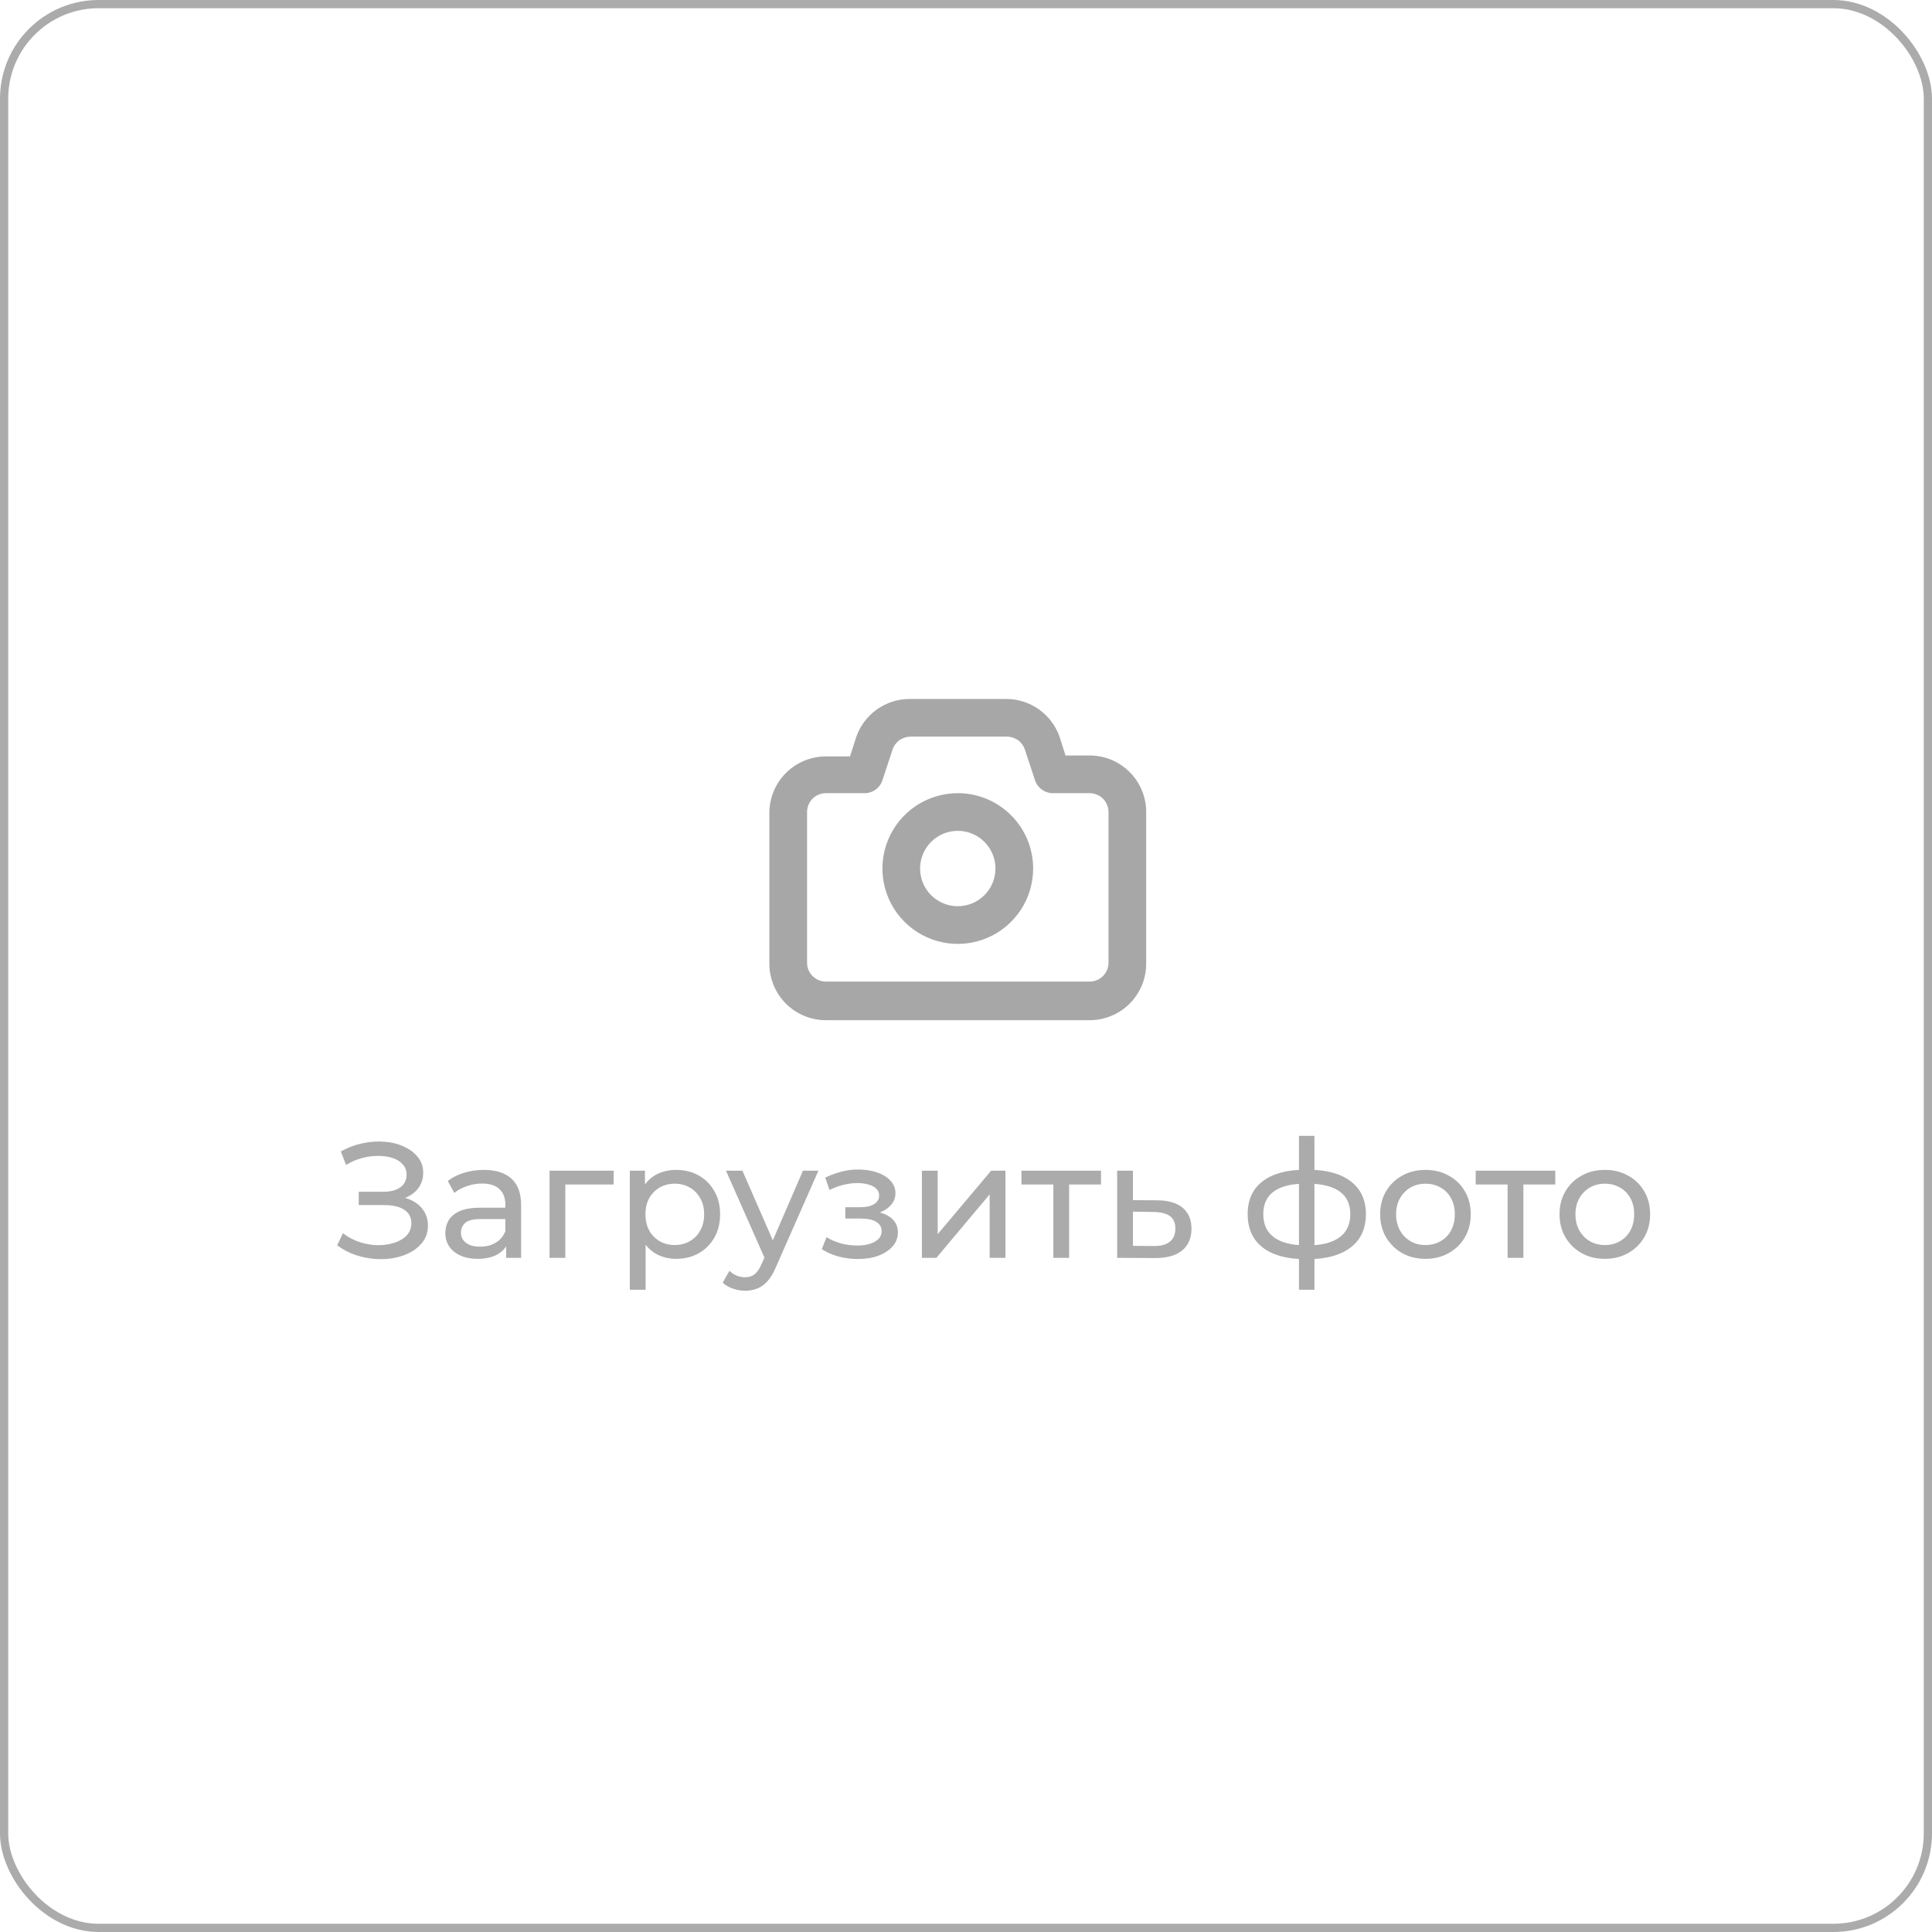 <svg width="235" height="235" viewBox="0 0 235 235" fill="none" xmlns="http://www.w3.org/2000/svg">
<rect x="0.5" y="0.5" width="234" height="234" rx="11.5" stroke="black" stroke-opacity="0.33"/>
<path d="M132.542 91.895H129.608L128.875 89.603C128.4 88.258 127.518 87.095 126.352 86.273C125.185 85.452 123.793 85.014 122.367 85.02H110.633C109.193 85.022 107.79 85.477 106.622 86.32C105.455 87.163 104.581 88.351 104.125 89.718L103.392 92.009H100.458C98.635 92.009 96.886 92.734 95.597 94.023C94.308 95.312 93.583 97.061 93.583 98.884V117.217C93.583 119.041 94.308 120.79 95.597 122.079C96.886 123.368 98.635 124.092 100.458 124.092H132.542C134.365 124.092 136.114 123.368 137.403 122.079C138.692 120.79 139.417 119.041 139.417 117.217V98.884C139.432 97.972 139.265 97.065 138.927 96.218C138.588 95.371 138.084 94.599 137.444 93.949C136.804 93.298 136.041 92.781 135.199 92.429C134.358 92.076 133.454 91.894 132.542 91.895ZM134.833 117.103C134.833 117.711 134.592 118.294 134.162 118.723C133.732 119.153 133.149 119.395 132.542 119.395H100.458C99.85 119.395 99.268 119.153 98.838 118.723C98.408 118.294 98.167 117.711 98.167 117.103V98.77C98.167 98.162 98.408 97.579 98.838 97.149C99.268 96.719 99.85 96.478 100.458 96.478H105.042C105.541 96.504 106.036 96.366 106.45 96.084C106.863 95.803 107.174 95.394 107.333 94.92L108.571 91.161C108.724 90.706 109.017 90.311 109.408 90.031C109.799 89.751 110.267 89.602 110.748 89.603H122.481C122.962 89.602 123.43 89.751 123.821 90.031C124.212 90.311 124.505 90.706 124.658 91.161L125.896 94.92C126.043 95.357 126.318 95.739 126.686 96.017C127.054 96.295 127.498 96.456 127.958 96.478H132.542C133.149 96.478 133.732 96.719 134.162 97.149C134.592 97.579 134.833 98.162 134.833 98.77V117.103ZM116.5 96.478C114.687 96.478 112.915 97.016 111.407 98.023C109.9 99.03 108.725 100.462 108.031 102.137C107.337 103.812 107.156 105.655 107.509 107.433C107.863 109.211 108.736 110.844 110.018 112.126C111.3 113.408 112.933 114.281 114.712 114.635C116.49 114.989 118.333 114.807 120.008 114.113C121.683 113.42 123.114 112.245 124.122 110.737C125.129 109.23 125.667 107.458 125.667 105.645C125.667 103.213 124.701 100.882 122.982 99.163C121.263 97.444 118.931 96.478 116.5 96.478V96.478ZM116.5 110.228C115.593 110.228 114.707 109.959 113.954 109.455C113.2 108.952 112.612 108.236 112.265 107.399C111.919 106.561 111.828 105.639 112.005 104.75C112.182 103.861 112.618 103.045 113.259 102.404C113.9 101.763 114.717 101.326 115.606 101.149C116.495 100.972 117.416 101.063 118.254 101.41C119.091 101.757 119.807 102.344 120.311 103.098C120.814 103.852 121.083 104.738 121.083 105.645C121.083 106.86 120.6 108.026 119.741 108.885C118.881 109.745 117.715 110.228 116.5 110.228Z" fill="#A7A7A7"/>
<path d="M41.015 151.48L41.715 150C42.328 150.48 43.002 150.84 43.735 151.08C44.482 151.32 45.222 151.447 45.955 151.46C46.688 151.46 47.362 151.36 47.975 151.16C48.602 150.96 49.102 150.66 49.475 150.26C49.848 149.86 50.035 149.367 50.035 148.78C50.035 148.06 49.742 147.513 49.155 147.14C48.582 146.767 47.782 146.58 46.755 146.58H43.635V144.96H46.615C47.508 144.96 48.202 144.78 48.695 144.42C49.202 144.047 49.455 143.533 49.455 142.88C49.455 142.387 49.302 141.973 48.995 141.64C48.702 141.293 48.295 141.033 47.775 140.86C47.268 140.687 46.688 140.6 46.035 140.6C45.395 140.587 44.735 140.673 44.055 140.86C43.375 141.033 42.722 141.313 42.095 141.7L41.455 140.06C42.308 139.58 43.195 139.247 44.115 139.06C45.048 138.86 45.948 138.8 46.815 138.88C47.682 138.947 48.462 139.147 49.155 139.48C49.862 139.8 50.422 140.227 50.835 140.76C51.262 141.28 51.475 141.907 51.475 142.64C51.475 143.307 51.302 143.9 50.955 144.42C50.608 144.927 50.128 145.32 49.515 145.6C48.902 145.867 48.188 146 47.375 146L47.455 145.46C48.388 145.46 49.195 145.613 49.875 145.92C50.568 146.213 51.102 146.633 51.475 147.18C51.862 147.727 52.055 148.36 52.055 149.08C52.055 149.76 51.882 150.367 51.535 150.9C51.188 151.42 50.715 151.86 50.115 152.22C49.528 152.567 48.855 152.82 48.095 152.98C47.348 153.14 46.562 153.193 45.735 153.14C44.908 153.087 44.088 152.927 43.275 152.66C42.475 152.393 41.722 152 41.015 151.48ZM61.567 153V150.76L61.467 150.34V146.52C61.467 145.707 61.227 145.08 60.747 144.64C60.28 144.187 59.574 143.96 58.627 143.96C58 143.96 57.387 144.067 56.787 144.28C56.187 144.48 55.68 144.753 55.267 145.1L54.467 143.66C55.014 143.22 55.667 142.887 56.427 142.66C57.2 142.42 58.007 142.3 58.847 142.3C60.3 142.3 61.42 142.653 62.207 143.36C62.994 144.067 63.387 145.147 63.387 146.6V153H61.567ZM58.087 153.12C57.3 153.12 56.607 152.987 56.007 152.72C55.42 152.453 54.967 152.087 54.647 151.62C54.327 151.14 54.167 150.6 54.167 150C54.167 149.427 54.3 148.907 54.567 148.44C54.847 147.973 55.294 147.6 55.907 147.32C56.534 147.04 57.374 146.9 58.427 146.9H61.787V148.28H58.507C57.547 148.28 56.9 148.44 56.567 148.76C56.234 149.08 56.067 149.467 56.067 149.92C56.067 150.44 56.274 150.86 56.687 151.18C57.1 151.487 57.674 151.64 58.407 151.64C59.127 151.64 59.754 151.48 60.287 151.16C60.834 150.84 61.227 150.373 61.467 149.76L61.847 151.08C61.594 151.707 61.147 152.207 60.507 152.58C59.867 152.94 59.06 153.12 58.087 153.12ZM66.844 153V142.4H74.644V144.08H68.304L68.764 143.64V153H66.844ZM82.23 153.12C81.35 153.12 80.543 152.92 79.81 152.52C79.09 152.107 78.51 151.5 78.07 150.7C77.643 149.9 77.43 148.9 77.43 147.7C77.43 146.5 77.637 145.5 78.05 144.7C78.477 143.9 79.05 143.3 79.77 142.9C80.503 142.5 81.323 142.3 82.23 142.3C83.27 142.3 84.19 142.527 84.99 142.98C85.79 143.433 86.423 144.067 86.89 144.88C87.357 145.68 87.59 146.62 87.59 147.7C87.59 148.78 87.357 149.727 86.89 150.54C86.423 151.353 85.79 151.987 84.99 152.44C84.19 152.893 83.27 153.12 82.23 153.12ZM76.61 156.88V142.4H78.45V145.26L78.33 147.72L78.53 150.18V156.88H76.61ZM82.07 151.44C82.75 151.44 83.357 151.287 83.89 150.98C84.437 150.673 84.863 150.24 85.17 149.68C85.49 149.107 85.65 148.447 85.65 147.7C85.65 146.94 85.49 146.287 85.17 145.74C84.863 145.18 84.437 144.747 83.89 144.44C83.357 144.133 82.75 143.98 82.07 143.98C81.403 143.98 80.797 144.133 80.25 144.44C79.717 144.747 79.29 145.18 78.97 145.74C78.663 146.287 78.51 146.94 78.51 147.7C78.51 148.447 78.663 149.107 78.97 149.68C79.29 150.24 79.717 150.673 80.25 150.98C80.797 151.287 81.403 151.44 82.07 151.44ZM90.627 157C90.12 157 89.627 156.913 89.147 156.74C88.667 156.58 88.253 156.34 87.907 156.02L88.727 154.58C88.993 154.833 89.287 155.027 89.607 155.16C89.927 155.293 90.267 155.36 90.627 155.36C91.093 155.36 91.48 155.24 91.787 155C92.093 154.76 92.38 154.333 92.647 153.72L93.307 152.26L93.507 152.02L97.667 142.4H99.547L94.407 154.06C94.1 154.807 93.753 155.393 93.367 155.82C92.993 156.247 92.58 156.547 92.127 156.72C91.673 156.907 91.173 157 90.627 157ZM93.147 153.34L88.307 142.4H90.307L94.427 151.84L93.147 153.34ZM104.358 153.14C105.292 153.14 106.118 153.007 106.838 152.74C107.572 152.46 108.152 152.08 108.578 151.6C109.005 151.107 109.218 150.54 109.218 149.9C109.218 149.1 108.878 148.467 108.198 148C107.518 147.533 106.585 147.3 105.398 147.3L105.318 147.76C106.012 147.76 106.625 147.647 107.158 147.42C107.692 147.193 108.118 146.887 108.438 146.5C108.758 146.1 108.918 145.647 108.918 145.14C108.918 144.54 108.705 144.02 108.278 143.58C107.865 143.14 107.298 142.807 106.578 142.58C105.858 142.34 105.038 142.233 104.118 142.26C103.505 142.273 102.885 142.367 102.258 142.54C101.645 142.7 101.018 142.933 100.378 143.24L100.898 144.74C101.472 144.46 102.032 144.253 102.578 144.12C103.138 143.987 103.685 143.913 104.218 143.9C104.765 143.9 105.238 143.96 105.638 144.08C106.052 144.2 106.372 144.373 106.598 144.6C106.825 144.827 106.938 145.1 106.938 145.42C106.938 145.713 106.838 145.973 106.638 146.2C106.452 146.413 106.185 146.573 105.838 146.68C105.492 146.787 105.085 146.84 104.618 146.84H102.818V148.22H104.738C105.525 148.22 106.138 148.353 106.578 148.62C107.018 148.887 107.238 149.267 107.238 149.76C107.238 150.107 107.118 150.413 106.878 150.68C106.638 150.933 106.292 151.133 105.838 151.28C105.398 151.427 104.872 151.5 104.258 151.5C103.592 151.5 102.932 151.413 102.278 151.24C101.625 151.053 101.045 150.8 100.538 150.48L99.958 151.94C100.558 152.327 101.238 152.627 101.998 152.84C102.772 153.04 103.558 153.14 104.358 153.14ZM112.137 153V142.4H114.057V150.12L120.557 142.4H122.297V153H120.377V145.28L113.897 153H112.137ZM128.124 153V143.58L128.604 144.08H124.244V142.4H133.924V144.08H129.584L130.044 143.58V153H128.124ZM140.787 146C142.134 146.013 143.161 146.32 143.867 146.92C144.574 147.52 144.927 148.367 144.927 149.46C144.927 150.607 144.541 151.493 143.767 152.12C142.994 152.733 141.901 153.033 140.487 153.02L135.887 153V142.4H137.807V145.98L140.787 146ZM140.327 151.56C141.194 151.573 141.847 151.4 142.287 151.04C142.741 150.68 142.967 150.147 142.967 149.44C142.967 148.747 142.747 148.24 142.307 147.92C141.867 147.6 141.207 147.433 140.327 147.42L137.807 147.38V151.54L140.327 151.56ZM159.082 153.16C159.069 153.16 159.022 153.16 158.942 153.16C158.876 153.16 158.809 153.16 158.742 153.16C158.676 153.16 158.636 153.16 158.622 153.16C156.449 153.133 154.762 152.653 153.562 151.72C152.362 150.773 151.762 149.427 151.762 147.68C151.762 145.947 152.362 144.62 153.562 143.7C154.776 142.767 156.482 142.293 158.682 142.28C158.709 142.28 158.749 142.28 158.802 142.28C158.869 142.28 158.929 142.28 158.982 142.28C159.049 142.28 159.089 142.28 159.102 142.28C161.329 142.28 163.056 142.747 164.282 143.68C165.522 144.613 166.142 145.947 166.142 147.68C166.142 149.44 165.522 150.793 164.282 151.74C163.042 152.687 161.309 153.16 159.082 153.16ZM159.042 151.48C160.202 151.48 161.162 151.333 161.922 151.04C162.696 150.747 163.276 150.32 163.662 149.76C164.049 149.2 164.242 148.507 164.242 147.68C164.242 146.867 164.049 146.187 163.662 145.64C163.276 145.093 162.696 144.68 161.922 144.4C161.162 144.12 160.202 143.98 159.042 143.98C159.016 143.98 158.962 143.98 158.882 143.98C158.802 143.98 158.756 143.98 158.742 143.98C157.609 143.98 156.662 144.127 155.902 144.42C155.156 144.7 154.596 145.113 154.222 145.66C153.849 146.207 153.662 146.88 153.662 147.68C153.662 148.493 153.849 149.18 154.222 149.74C154.609 150.3 155.176 150.727 155.922 151.02C156.682 151.313 157.622 151.467 158.742 151.48C158.769 151.48 158.816 151.48 158.882 151.48C158.962 151.48 159.016 151.48 159.042 151.48ZM158.002 156.88V138.16H159.882V156.88H158.002ZM173.396 153.12C172.329 153.12 171.383 152.887 170.556 152.42C169.729 151.953 169.076 151.313 168.596 150.5C168.116 149.673 167.876 148.74 167.876 147.7C167.876 146.647 168.116 145.713 168.596 144.9C169.076 144.087 169.729 143.453 170.556 143C171.383 142.533 172.329 142.3 173.396 142.3C174.449 142.3 175.389 142.533 176.216 143C177.056 143.453 177.709 144.087 178.176 144.9C178.656 145.7 178.896 146.633 178.896 147.7C178.896 148.753 178.656 149.687 178.176 150.5C177.709 151.313 177.056 151.953 176.216 152.42C175.389 152.887 174.449 153.12 173.396 153.12ZM173.396 151.44C174.076 151.44 174.683 151.287 175.216 150.98C175.763 150.673 176.189 150.24 176.496 149.68C176.803 149.107 176.956 148.447 176.956 147.7C176.956 146.94 176.803 146.287 176.496 145.74C176.189 145.18 175.763 144.747 175.216 144.44C174.683 144.133 174.076 143.98 173.396 143.98C172.716 143.98 172.109 144.133 171.576 144.44C171.043 144.747 170.616 145.18 170.296 145.74C169.976 146.287 169.816 146.94 169.816 147.7C169.816 148.447 169.976 149.107 170.296 149.68C170.616 150.24 171.043 150.673 171.576 150.98C172.109 151.287 172.716 151.44 173.396 151.44ZM183.378 153V143.58L183.858 144.08H179.498V142.4H189.178V144.08H184.838L185.298 143.58V153H183.378ZM195.213 153.12C194.146 153.12 193.199 152.887 192.373 152.42C191.546 151.953 190.893 151.313 190.413 150.5C189.933 149.673 189.693 148.74 189.693 147.7C189.693 146.647 189.933 145.713 190.413 144.9C190.893 144.087 191.546 143.453 192.373 143C193.199 142.533 194.146 142.3 195.213 142.3C196.266 142.3 197.206 142.533 198.033 143C198.873 143.453 199.526 144.087 199.993 144.9C200.473 145.7 200.713 146.633 200.713 147.7C200.713 148.753 200.473 149.687 199.993 150.5C199.526 151.313 198.873 151.953 198.033 152.42C197.206 152.887 196.266 153.12 195.213 153.12ZM195.213 151.44C195.893 151.44 196.499 151.287 197.033 150.98C197.579 150.673 198.006 150.24 198.313 149.68C198.619 149.107 198.773 148.447 198.773 147.7C198.773 146.94 198.619 146.287 198.313 145.74C198.006 145.18 197.579 144.747 197.033 144.44C196.499 144.133 195.893 143.98 195.213 143.98C194.533 143.98 193.926 144.133 193.393 144.44C192.859 144.747 192.433 145.18 192.113 145.74C191.793 146.287 191.633 146.94 191.633 147.7C191.633 148.447 191.793 149.107 192.113 149.68C192.433 150.24 192.859 150.673 193.393 150.98C193.926 151.287 194.533 151.44 195.213 151.44Z" fill="black" fill-opacity="0.33"/>
</svg>